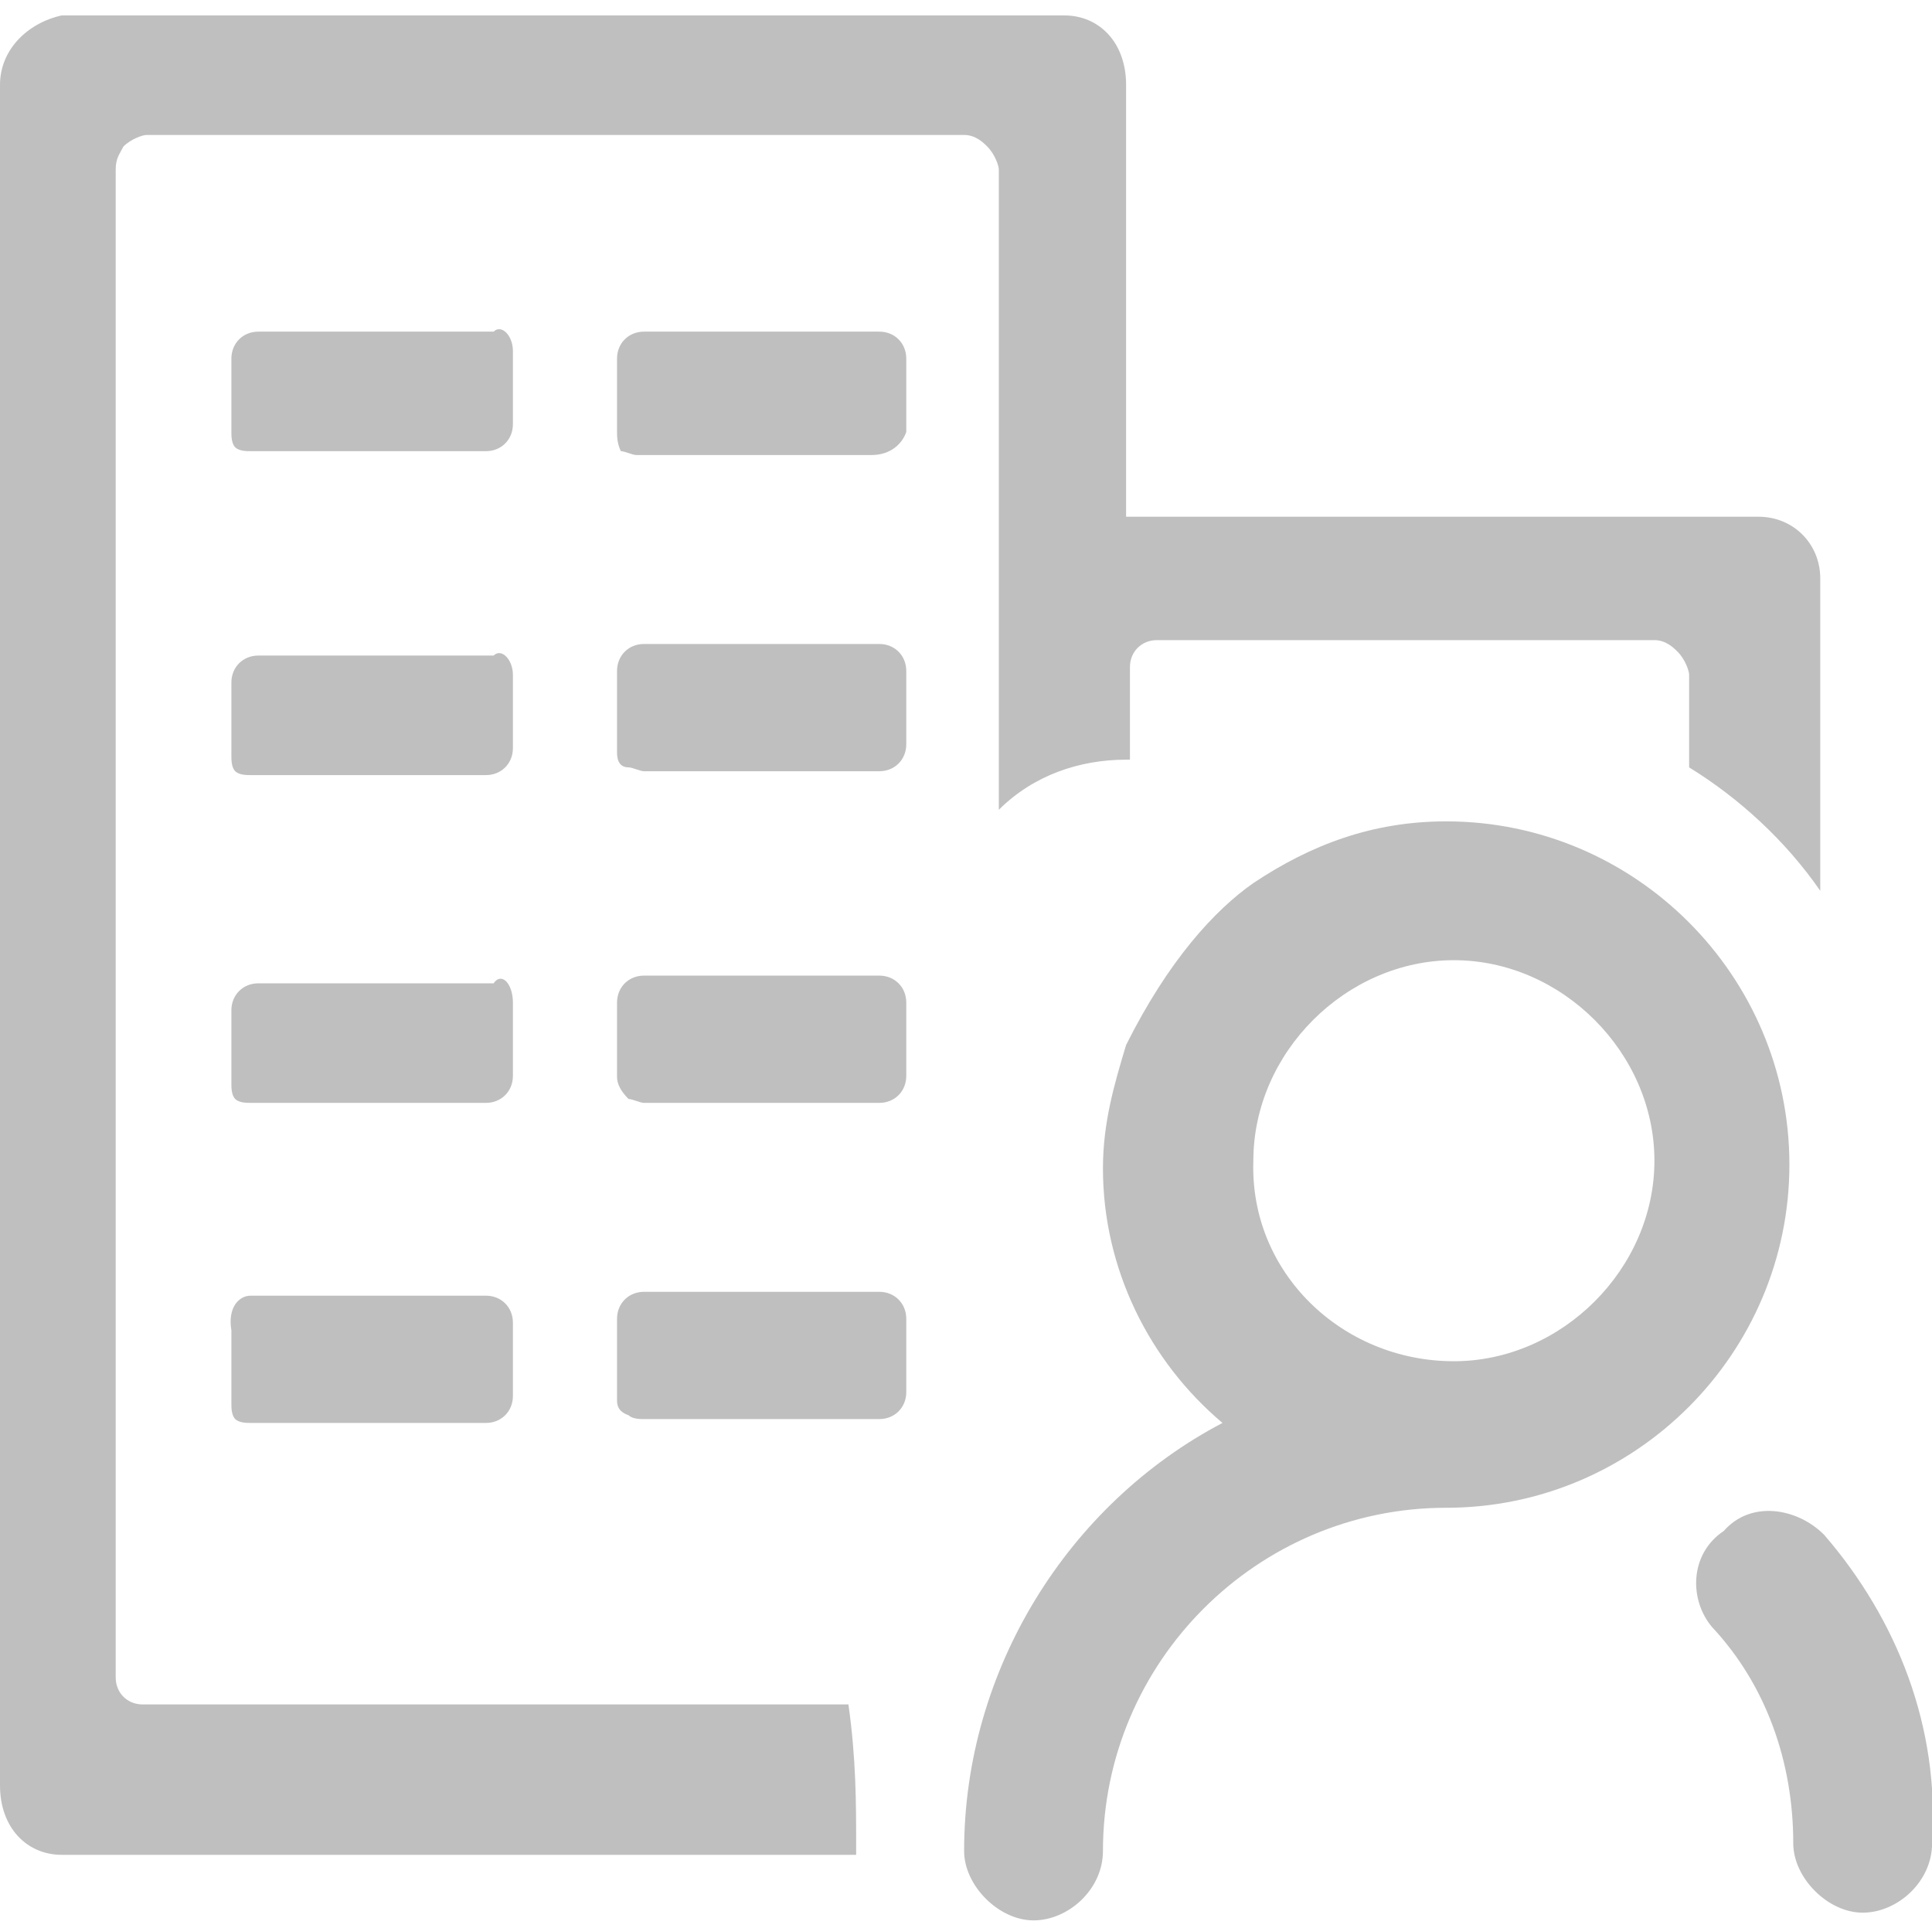 <?xml version="1.0" standalone="no"?><!DOCTYPE svg PUBLIC "-//W3C//DTD SVG 1.1//EN" "http://www.w3.org/Graphics/SVG/1.1/DTD/svg11.dtd"><svg t="1698811297654" class="icon" viewBox="0 0 1026 1024" version="1.1" xmlns="http://www.w3.org/2000/svg" p-id="6404" xmlns:xlink="http://www.w3.org/1999/xlink" width="200.391" height="200"><path d="M327.68 571.392V532.48c0-8.192 6.144-14.336 14.336-14.336h124.928c8.192 0 14.336 6.144 14.336 14.336v38.912c0 8.192-6.144 14.336-14.336 14.336h-124.928c-2.048 0-6.144-2.048-8.192-2.048-6.144-6.144-6.144-10.24-6.144-12.288z m135.168-329.728h-124.928c-2.048 0-6.144-2.048-8.192-2.048-2.048-4.096-2.048-8.192-2.048-10.24V190.464c0-8.192 6.144-14.336 14.336-14.336h124.928c8.192 0 14.336 6.144 14.336 14.336v38.912c-2.048 6.144-8.192 12.288-18.432 12.288z m-8.192 737.28v6.144H32.768c-18.432 0-32.768-14.336-32.768-36.864V45.056C0 26.624 14.336 12.288 32.768 8.192h532.48c18.432 0 32.768 14.336 32.768 36.864v229.376h335.872c18.432 0 32.768 14.336 32.768 32.768v165.888c-18.432-26.624-43.008-49.152-69.632-65.536v-49.152c0-2.048-2.048-8.192-6.144-12.288-2.048-2.048-6.144-6.144-12.288-6.144H614.4c-8.192 0-14.336 6.144-14.336 14.336v49.152h-2.048c-24.576 0-49.152 8.192-67.584 26.624V90.112c0-2.048-2.048-8.192-6.144-12.288-2.048-2.048-6.144-6.144-12.288-6.144H77.824c-2.048 0-8.192 2.048-12.288 6.144-2.048 4.096-4.096 6.144-4.096 12.288v800.768c0 8.192 6.144 14.336 14.336 14.336H450.56c4.096 28.672 4.096 53.248 4.096 73.728zM327.68 399.36v-43.008c0-8.192 6.144-14.336 14.336-14.336h124.928c8.192 0 14.336 6.144 14.336 14.336v38.912c0 8.192-6.144 14.336-14.336 14.336h-124.928c-2.048 0-6.144-2.048-8.192-2.048-6.144 0-6.144-6.144-6.144-8.192z m0 344.064v-43.008c0-8.192 6.144-14.336 14.336-14.336h124.928c8.192 0 14.336 6.144 14.336 14.336v38.912c0 8.192-6.144 14.336-14.336 14.336h-124.928c-2.048 0-6.144 0-8.192-2.048-6.144-2.048-6.144-6.144-6.144-8.192z m-55.296-385.024v38.912c0 8.192-6.144 14.336-14.336 14.336H133.12c-2.048 0-6.144 0-8.192-2.048-2.048-2.048-2.048-6.144-2.048-8.192v-38.912c0-8.192 6.144-14.336 14.336-14.336h124.928c4.096-4.096 10.24 2.048 10.24 10.24z m0 174.08v38.912c0 8.192-6.144 14.336-14.336 14.336H133.12c-2.048 0-6.144 0-8.192-2.048-2.048-2.048-2.048-6.144-2.048-8.192v-38.912c0-8.192 6.144-14.336 14.336-14.336h124.928c4.096-6.144 10.24 0 10.24 10.24z m0-346.112V225.28c0 8.192-6.144 14.336-14.336 14.336H133.12c-2.048 0-6.144 0-8.192-2.048-2.048-2.048-2.048-6.144-2.048-8.192V190.464c0-8.192 6.144-14.336 14.336-14.336h124.928c4.096-4.096 10.24 2.048 10.24 10.24zM133.12 688.128h124.928c8.192 0 14.336 6.144 14.336 14.336v38.912c0 8.192-6.144 14.336-14.336 14.336H133.12c-2.048 0-6.144 0-8.192-2.048-2.048-2.048-2.048-6.144-2.048-8.192v-38.912c-2.048-12.288 4.096-18.432 10.24-18.432z m532.48-219.136c30.72-20.48 63.488-32.768 102.4-32.768 100.352 0 182.272 81.92 182.272 182.272s-81.92 182.272-182.272 182.272-182.272 81.92-182.272 182.272c0 20.48-18.432 36.864-36.864 36.864S512 1001.472 512 983.04c0-96.256 55.296-184.32 137.216-227.328-38.912-32.768-63.488-81.92-63.488-135.168 0-24.576 6.144-45.056 12.288-65.536 22.528-45.056 47.104-71.68 67.584-86.016z m106.496 253.952c57.344 0 106.496-49.152 106.496-106.496 0-57.344-49.152-106.496-106.496-106.496s-106.496 49.152-106.496 106.496c-2.048 59.392 47.104 106.496 106.496 106.496z m196.608 92.16c38.912 45.056 61.44 102.4 57.344 163.84 0 20.48-18.432 36.864-36.864 36.864s-36.864-18.432-36.864-36.864c0-43.008-14.336-83.968-43.008-114.688-12.288-14.336-12.288-38.912 6.144-51.2 14.336-16.384 38.912-12.288 53.248 2.048z m0 0" fill="#bfbfbf" p-id="6405"></path></svg>